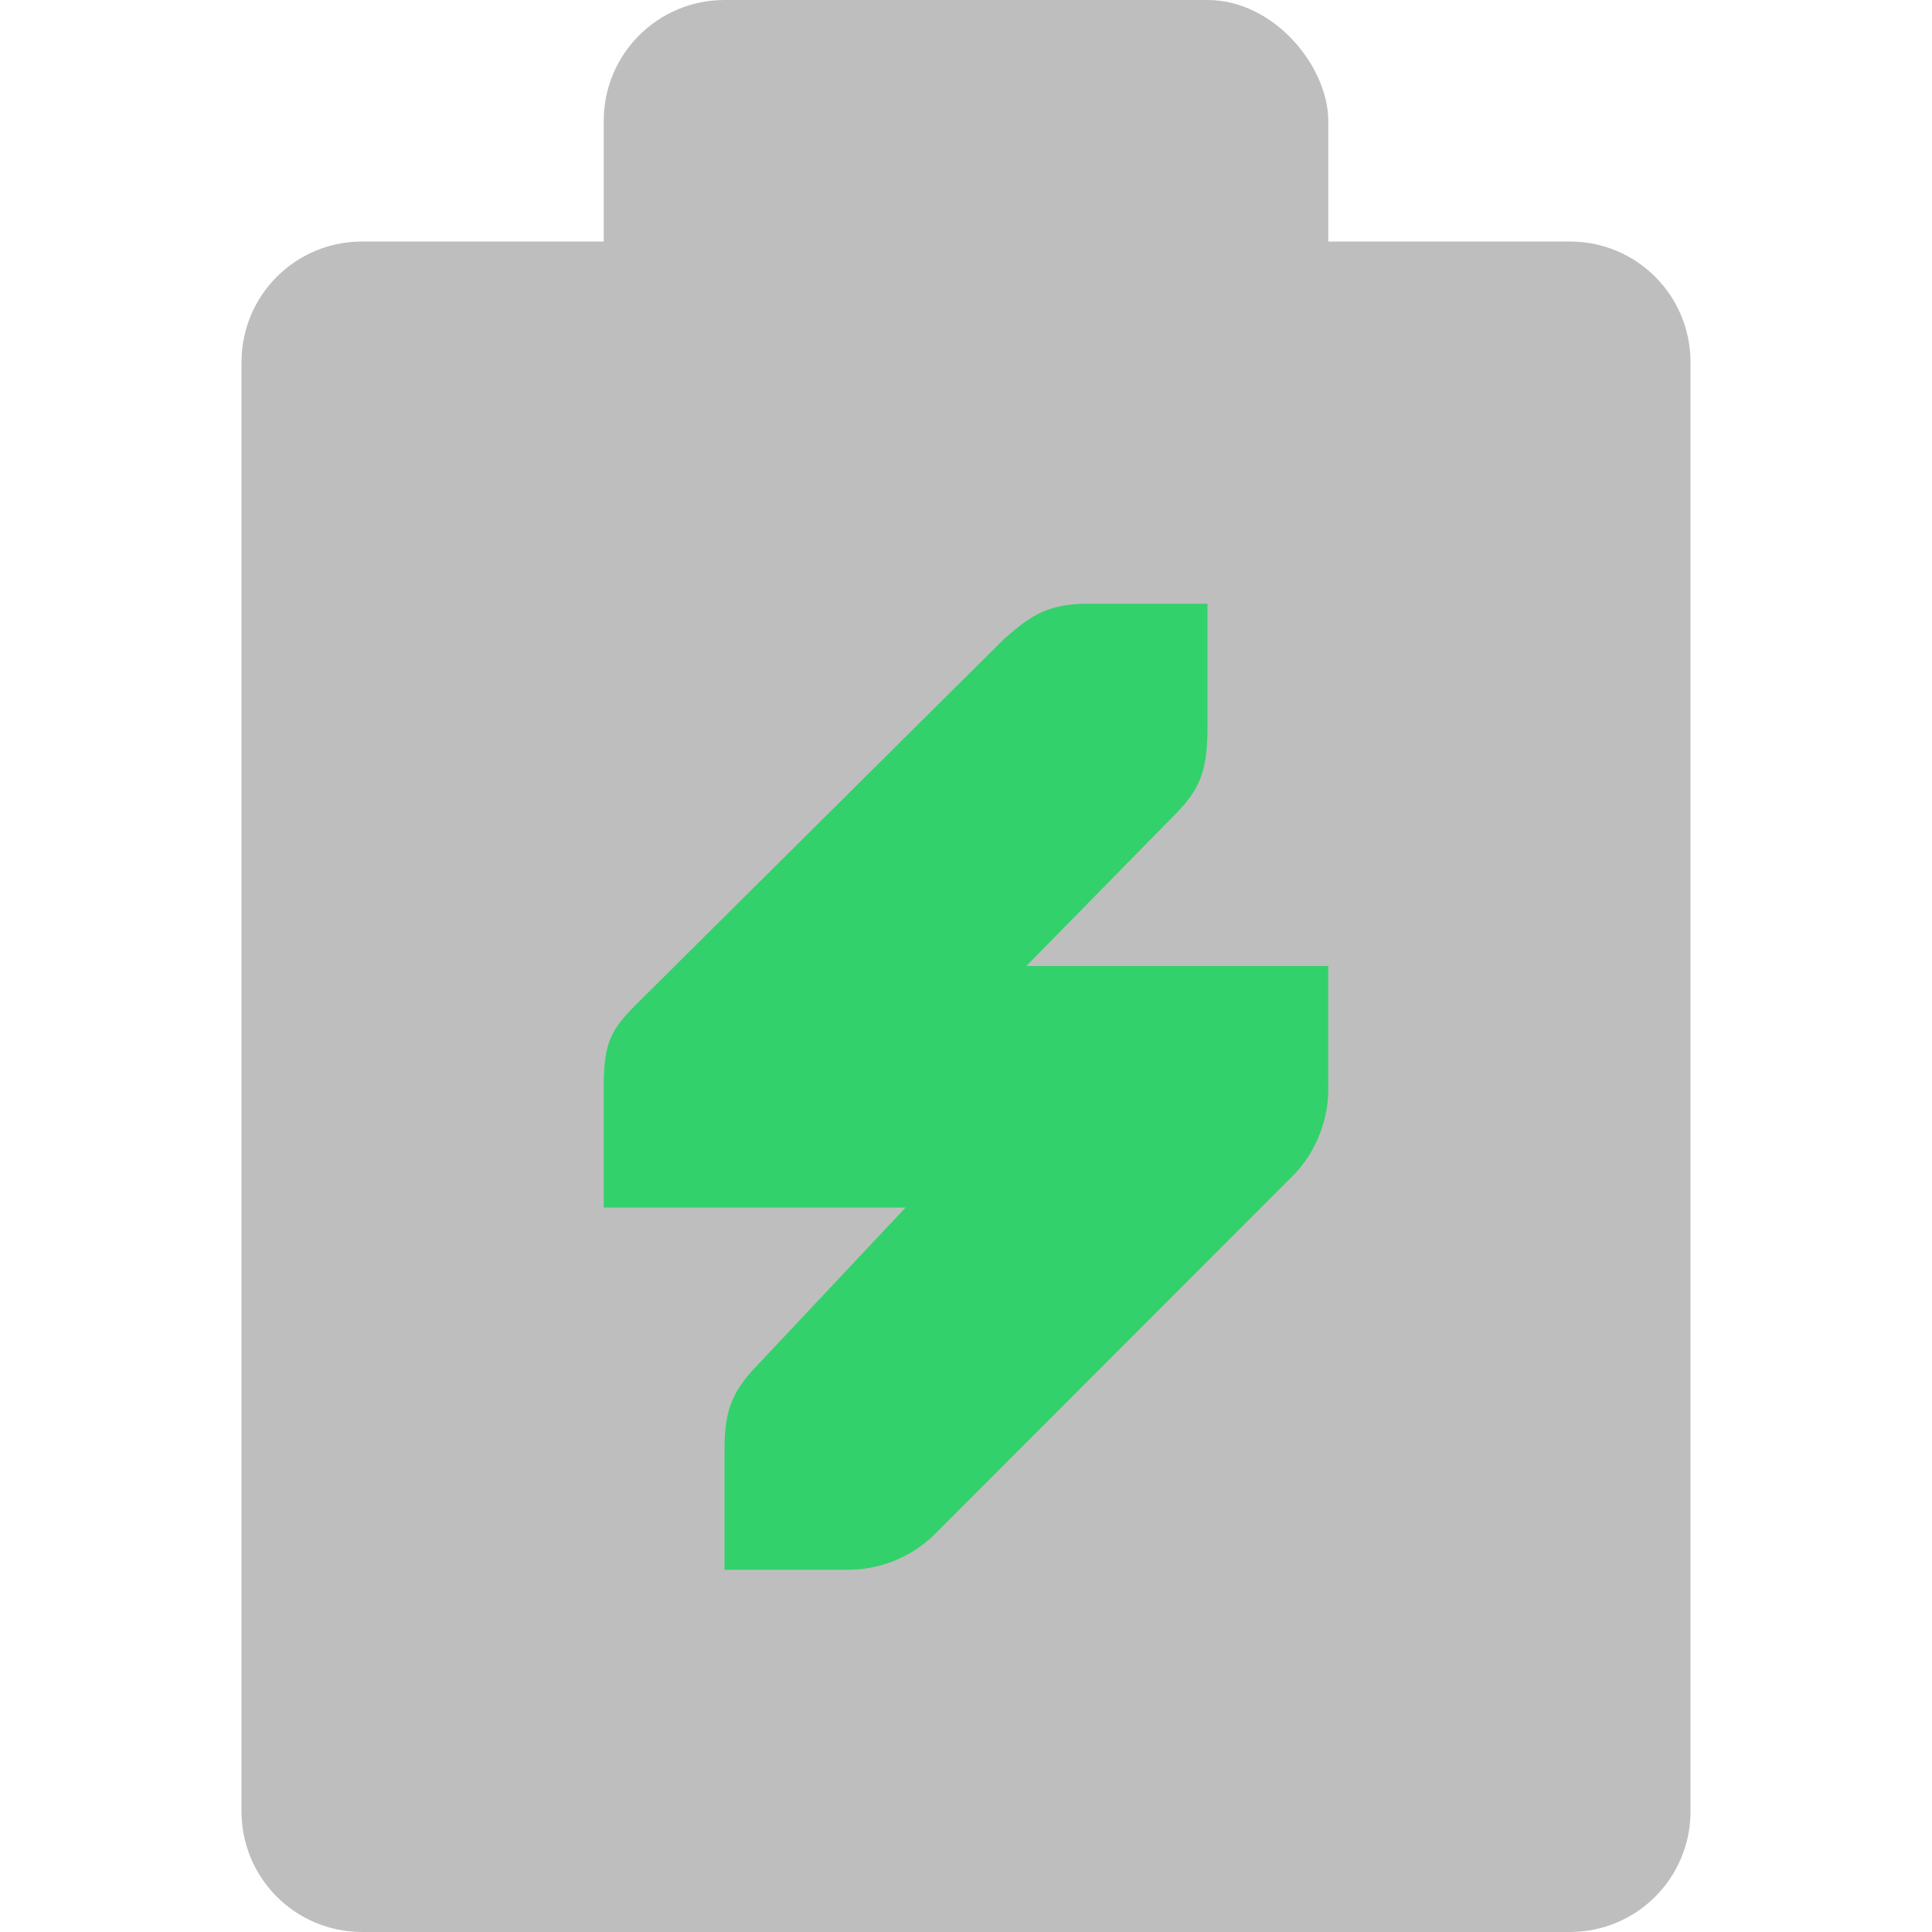 <?xml version="1.0" encoding="UTF-8" standalone="no"?>
<svg
   xmlns:dc="http://purl.org/dc/elements/1.1/"
   xmlns:cc="http://creativecommons.org/ns#"
   xmlns:rdf="http://www.w3.org/1999/02/22-rdf-syntax-ns#"
   xmlns:svg="http://www.w3.org/2000/svg"
   xmlns="http://www.w3.org/2000/svg"
   xmlns:sodipodi="http://sodipodi.sourceforge.net/DTD/sodipodi-0.dtd"
   xmlns:inkscape="http://www.inkscape.org/namespaces/inkscape"
   enable-background="new 0 0 32 32"
   height="16"
   id="Layer_1"
   version="1.1"
   viewBox="0 0 16 16"
   width="16"
   xml:space="preserve"
   inkscape:version="0.91 r13725"
   sodipodi:docname="battery-full-charged-symbolic.svg"><defs
     id="defs10" /><sodipodi:namedview
     pagecolor="#ffffff"
     bordercolor="#666666"
     borderopacity="1"
     objecttolerance="10"
     gridtolerance="10"
     guidetolerance="10"
     inkscape:pageopacity="0"
     inkscape:pageshadow="2"
     inkscape:window-width="1920"
     inkscape:window-height="1052"
     id="namedview8"
     showgrid="true"
     inkscape:zoom="59.781776"
     inkscape:cx="3.995916"
     inkscape:cy="7.3997543"
     inkscape:window-x="0"
     inkscape:window-y="28"
     inkscape:window-maximized="1"
     inkscape:current-layer="Layer_1"><inkscape:grid
       type="xygrid"
       id="grid2991"
       empspacing="5"
       visible="true"
       enabled="true"
       snapvisiblegridlinesonly="true" /></sodipodi:namedview><path
     style="fill:#bebebe;fill-opacity:1;stroke:none"
     d="M 3,2 C 2.446,2 2,2.446 2,3 l 0,12 c 0,0.554 0.446,1 1,1 l 10,0 c 0.554,0 1,-0.446 1,-1 L 14,3 C 14,2.446 13.554,2 13,2 Z"
     id="rect3831"
     inkscape:connector-curvature="0"
     sodipodi:nodetypes="sssssssss" /><path
     inkscape:connector-curvature="0"
     d="m 8.318,5.289 -3.02,3 C 5.063,8.52 5,8.622 5,9 l 0,1 2.5,0 -1.204,1.281 C 6.082,11.5 6,11.648 6,12 l 0,1 1.012,-1.12e-4 c 0.263,0.004 0.526,-0.099 0.716,-0.281 L 10.718,9.726 C 10.901,9.537 11.006,9.264 11,9 L 11,8 8.5,8 9.75,6.726 C 9.964,6.507 10,6.333 10,6 L 10,5 9,5 C 8.638,5 8.497,5.137 8.318,5.289 z"
     id="path10747"
     sodipodi:nodetypes="ccccccccccccccccccc"
     style="font-size:xx-small;font-style:normal;font-variant:normal;font-weight:normal;font-stretch:normal;text-indent:0;text-align:start;text-decoration:none;line-height:normal;letter-spacing:normal;word-spacing:normal;text-transform:none;direction:ltr;block-progression:tb;writing-mode:lr-tb;text-anchor:start;color:#bebebe;fill:#33d16b;fill-opacity:1;fill-rule:nonzero;stroke:none;stroke-width:2;marker:none;visibility:visible;display:inline;overflow:visible;enable-background:accumulate;font-family:Bitstream Vera Sans;-inkscape-font-specification:Bitstream Vera Sans"
     class="success" /><rect
     style="fill:#bebebe;fill-opacity:1;stroke:none"
     id="rect3754"
     width="6"
     height="4"
     x="5"
     y="0"
     rx="1"
     ry="1" /><rect
     ry="2"
     rx="2"
     y="2"
     x="-15"
     height="14"
     width="10"
     id="rect3799"
     style="fill:#bebebe;fill-opacity:1;stroke:none" /></svg>